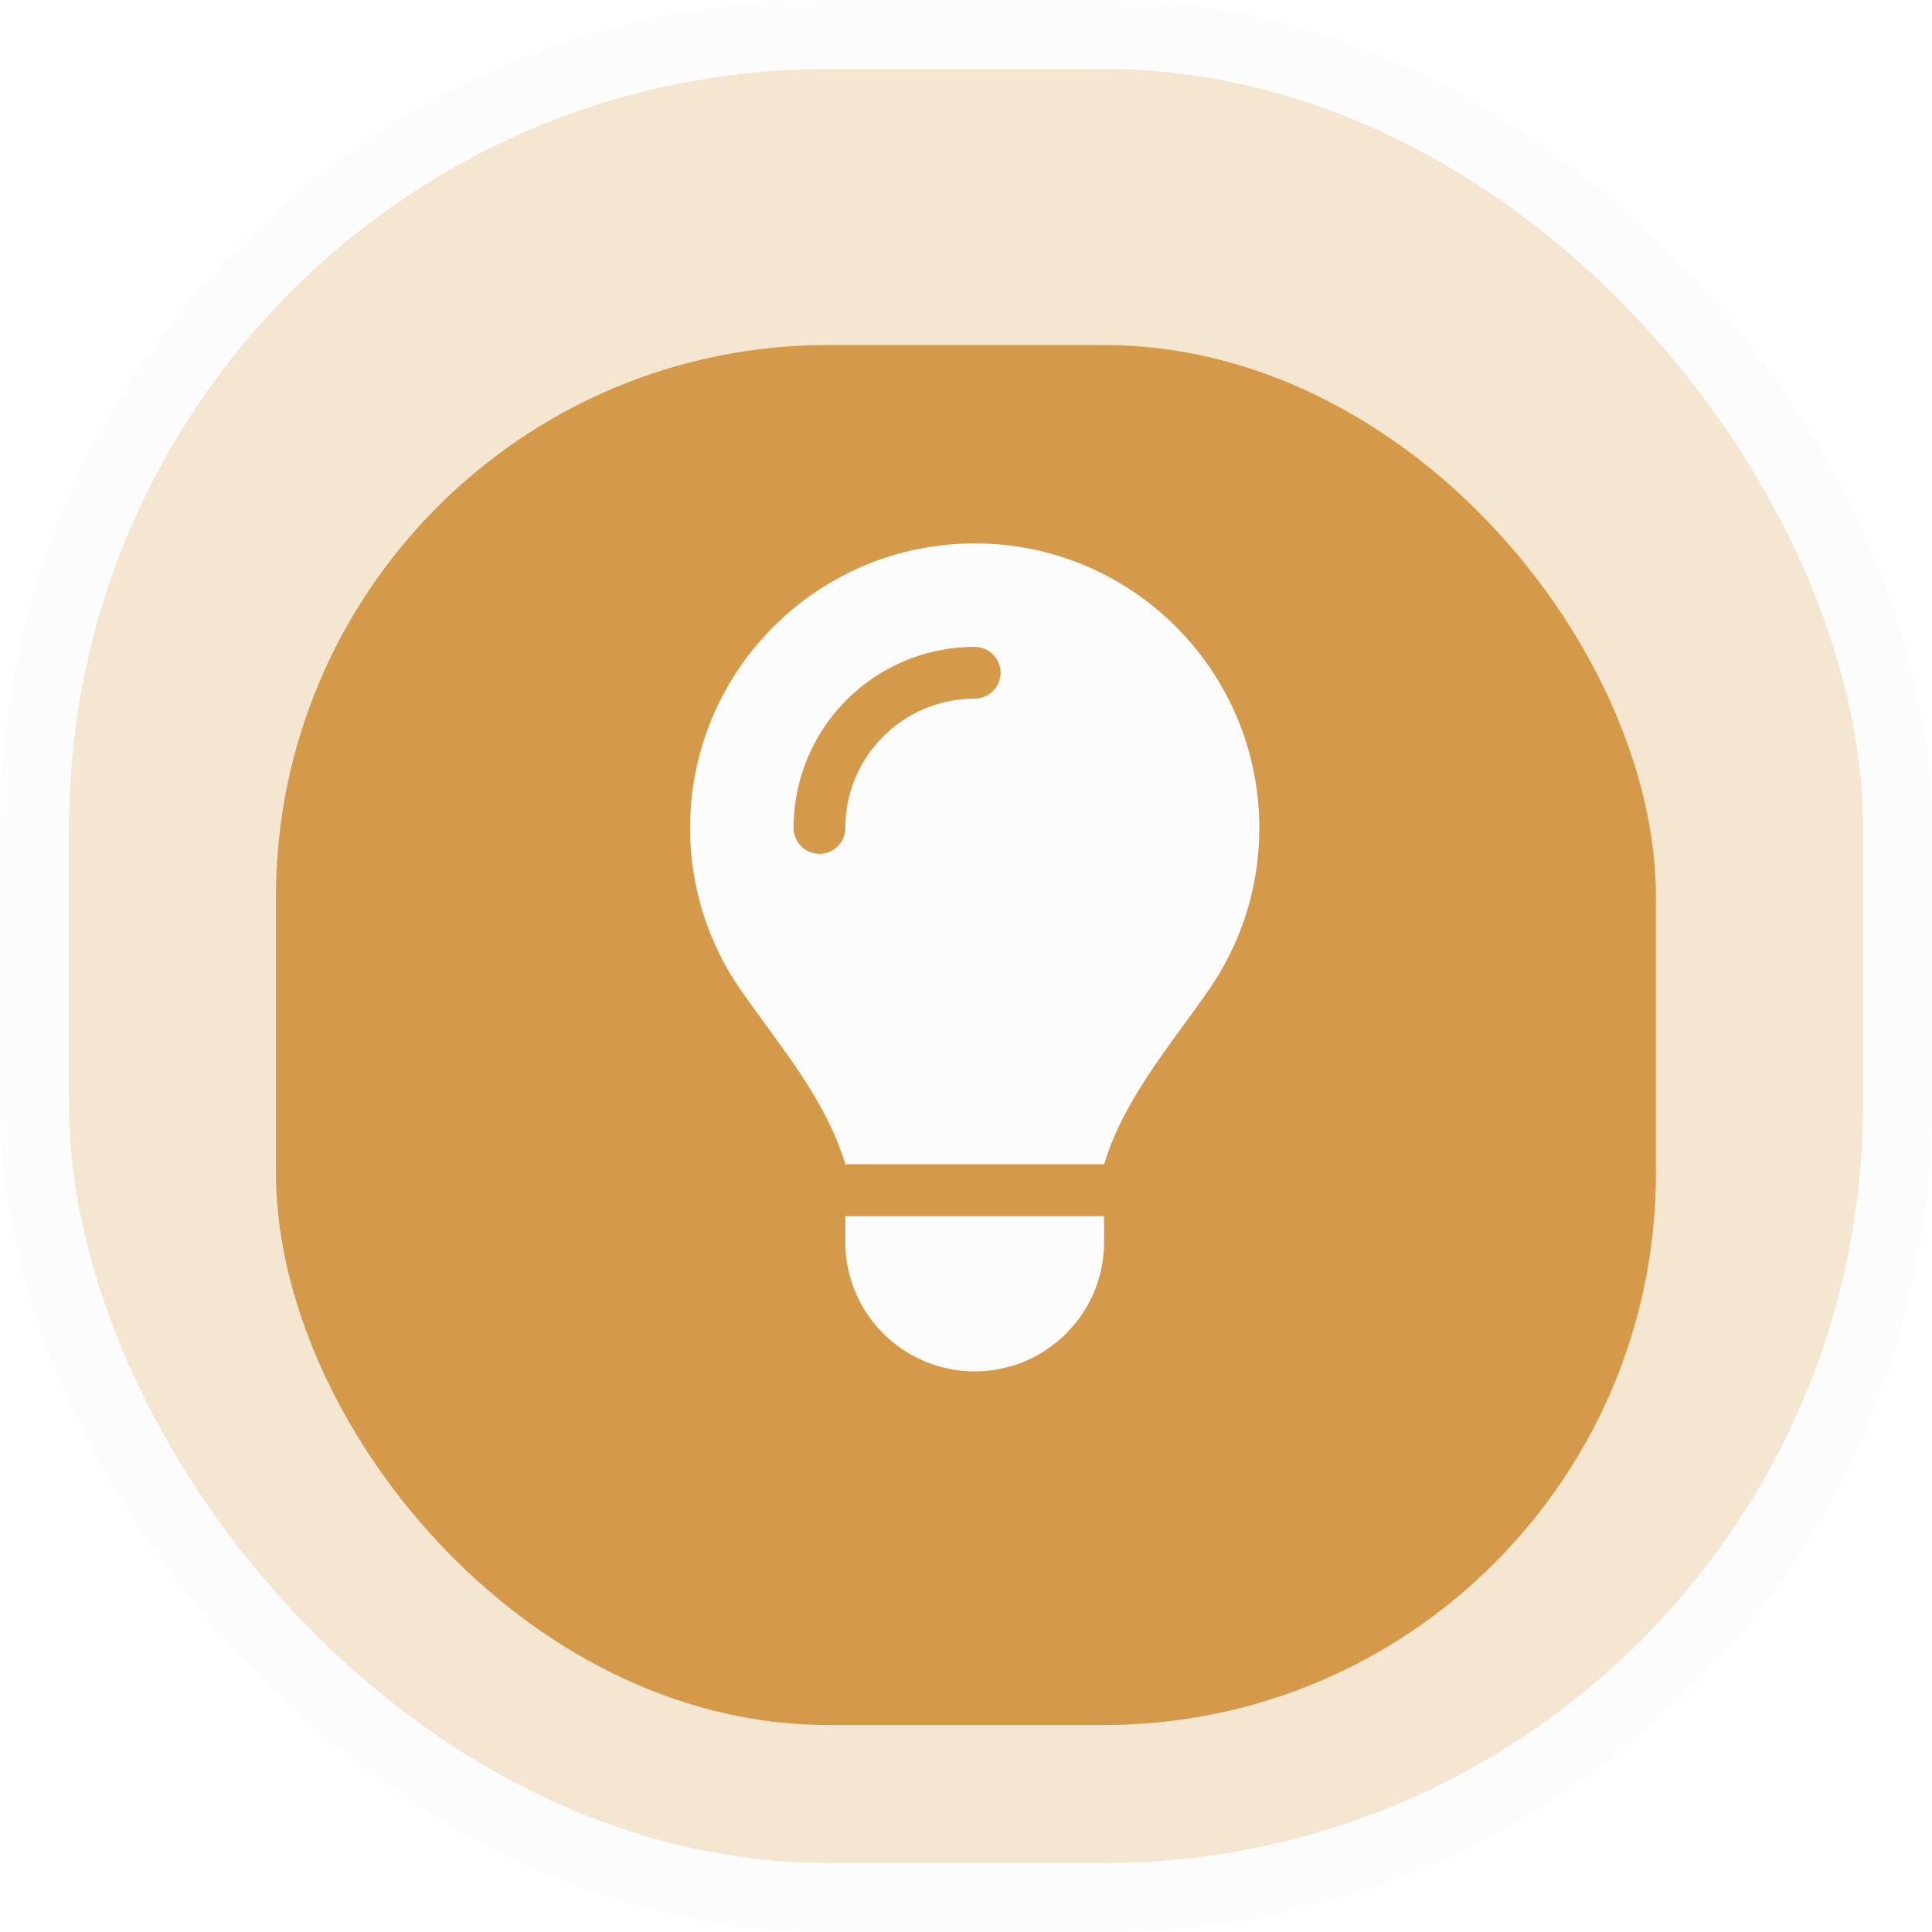 <svg width="64" height="64" viewBox="0 0 64 64" fill="none" xmlns="http://www.w3.org/2000/svg">
<rect x="1.143" y="1.143" width="61.714" height="61.714" rx="26.286" fill="#F4E6D1"/>
<rect x="1.143" y="1.143" width="61.714" height="61.714" rx="26.286" stroke="#FCFCFC" stroke-width="2.286"/>
<g filter="url(#filter0_i_2310_20208)">
<rect x="9.141" y="9.143" width="45.714" height="45.714" rx="18.286" fill="#D49A49"/>
</g>
<g clip-path="url(#clip0_2310_20208)">
<path d="M36.574 38.571C37.088 36.862 38.154 35.405 39.209 33.954C39.488 33.573 39.767 33.193 40.034 32.807C41.095 31.28 41.717 29.432 41.717 27.434C41.717 22.221 37.495 18 32.288 18C27.081 18 22.859 22.221 22.859 27.429C22.859 29.427 23.481 31.28 24.541 32.802C24.809 33.188 25.088 33.568 25.366 33.948C26.427 35.4 27.493 36.862 28.002 38.566H36.574V38.571ZM32.288 45.429C34.656 45.429 36.574 43.511 36.574 41.143V40.286H28.002V41.143C28.002 43.511 29.92 45.429 32.288 45.429ZM28.002 27.429C28.002 27.9 27.616 28.286 27.145 28.286C26.674 28.286 26.288 27.9 26.288 27.429C26.288 24.113 28.972 21.429 32.288 21.429C32.759 21.429 33.145 21.814 33.145 22.286C33.145 22.757 32.759 23.143 32.288 23.143C29.92 23.143 28.002 25.061 28.002 27.429Z" fill="#FCFCFC"/>
</g>
<defs>
<filter id="filter0_i_2310_20208" x="9.141" y="9.143" width="45.711" height="48" filterUnits="userSpaceOnUse" color-interpolation-filters="sRGB">
<feFlood flood-opacity="0" result="BackgroundImageFix"/>
<feBlend mode="normal" in="SourceGraphic" in2="BackgroundImageFix" result="shape"/>
<feColorMatrix in="SourceAlpha" type="matrix" values="0 0 0 0 0 0 0 0 0 0 0 0 0 0 0 0 0 0 127 0" result="hardAlpha"/>
<feOffset dy="2.286"/>
<feGaussianBlur stdDeviation="2.286"/>
<feComposite in2="hardAlpha" operator="arithmetic" k2="-1" k3="1"/>
<feColorMatrix type="matrix" values="0 0 0 0 0 0 0 0 0 0 0 0 0 0 0 0 0 0 0.05 0"/>
<feBlend mode="normal" in2="shape" result="effect1_innerShadow_2310_20208"/>
</filter>
<clipPath id="clip0_2310_20208">
<rect width="20.571" height="27.429" fill="white" transform="translate(22 18)"/>
</clipPath>
</defs>
</svg>
